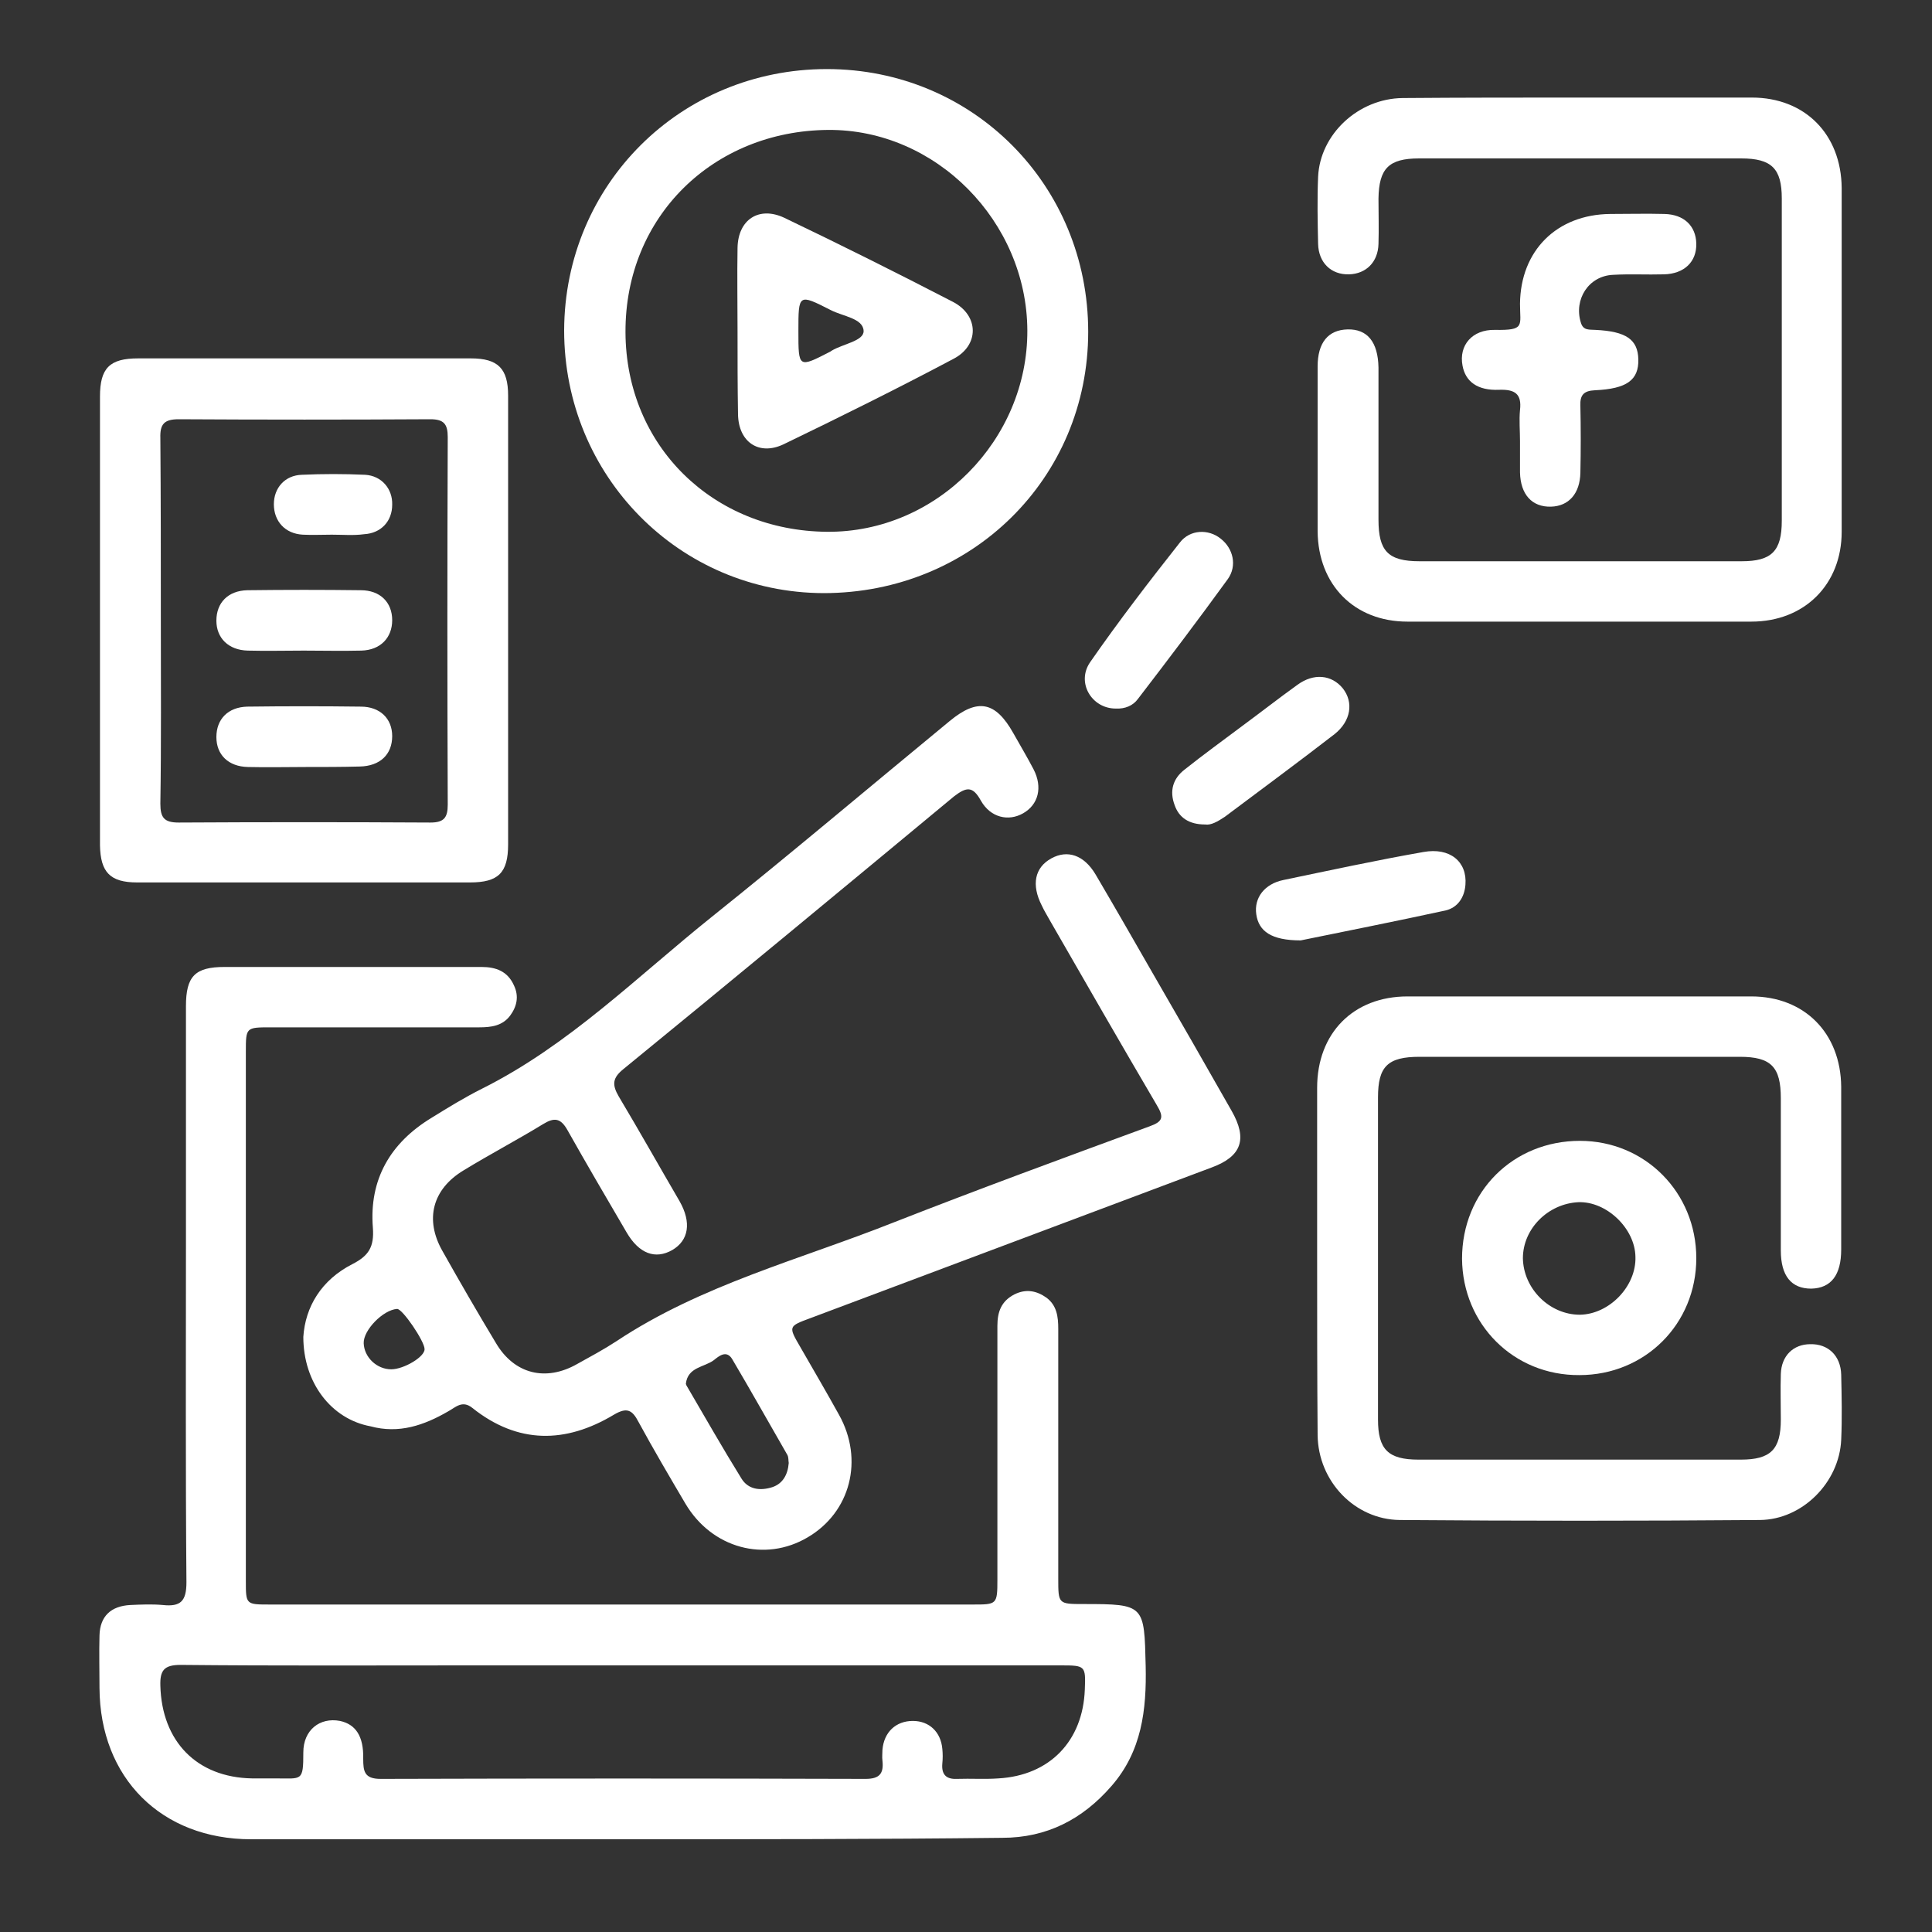 <?xml version="1.0" encoding="utf-8"?>
<!-- Generator: Adobe Illustrator 22.0.1, SVG Export Plug-In . SVG Version: 6.00 Build 0)  -->
<svg version="1.1" id="Layer_1" xmlns="http://www.w3.org/2000/svg" xmlns:xlink="http://www.w3.org/1999/xlink" x="0px" y="0px"
	 viewBox="0 0 400 400" style="enable-background:new 0 0 400 400;" xml:space="preserve">
<rect x="0" y="0" width="400" height="400" fill="#333333" stroke="none"/>
<style type="text/css">
	.st0{fill:#FFFFFF;}
</style>
<g>
	<path class="st0" d="M128.9,380.8c-25.6,0-51.2,0-76.9,0c-18.6,0-31.3-12.7-31.4-31.3c0-3.6-0.1-7.3,0-10.9c0.1-4,2.4-6.1,6.4-6.3
		c2.2-0.1,4.5-0.2,6.7,0c3.7,0.4,4.9-0.8,4.9-4.7c-0.2-23.6-0.1-47.2-0.1-70.9c0-16.1,0-32.2,0-48.4c0-6.2,1.9-8.1,8-8.1
		c17.7,0,35.5,0,53.2,0c3,0,5.4,0.9,6.7,3.8c1.1,2.3,0.6,4.4-0.8,6.3c-1.6,2.1-3.9,2.4-6.4,2.4c-14.4,0-28.7,0-43.1,0
		c-5.2,0-5.2,0-5.2,5.1c0,36.5,0,73,0,109.5c0,4.9,0,4.9,5,4.9c48.5,0,97,0,145.5,0c5,0,5.1,0,5.1-5.2c0-17.5,0-35,0-52.5
		c0-2.9,0.8-5.1,3.5-6.5c2.4-1.2,4.6-0.8,6.7,0.7c2.1,1.6,2.4,3.9,2.4,6.4c0,17.2,0,34.5,0,51.7c0,5.3,0,5.3,5.3,5.3
		c12.6,0,12.5,0.2,12.8,12.8c0.2,9.1-0.8,17.7-7.1,24.9c-6,6.9-13.4,10.7-22.6,10.7C181.4,380.8,155.2,380.8,128.9,380.8z
		 M129.2,344.8c-10.7,0-21.5,0-32.2,0c-19.9,0-39.7,0.1-59.6-0.1c-3.4,0-4.3,1.1-4.2,4.3c0.3,11.5,7.5,19,19,19.2c1.6,0,3.2,0,4.9,0
		c5.4,0,5.7,0.7,5.7-5.4c0-4.6,3.4-7.3,7.6-6.5c3.2,0.7,4.9,3.1,4.8,7.8c0,2.6,0.2,4.2,3.6,4.2c33.5-0.1,66.9-0.1,100.4,0
		c2.9,0,3.8-1.1,3.5-3.8c-0.1-0.7,0-1.5,0-2.2c0.3-3.7,2.8-6,6.3-6c3.4,0,5.8,2.3,6.1,5.8c0.1,1,0.1,2,0,3c-0.2,2.2,0.7,3.3,3,3.2
		c2.9-0.1,5.8,0.1,8.6-0.1c10.6-0.6,17.5-7.7,17.9-18.4c0.2-4.9,0.1-5-4.9-5C189.6,344.8,159.4,344.8,129.2,344.8z"/>
	<path class="st0" d="M62.8,276.8c0.4-6.2,3.7-11.8,10.2-15.1c3.3-1.7,4.5-3.5,4.2-7.5c-0.8-10,3.6-17.6,12.2-22.8
		c3.4-2.1,6.8-4.2,10.4-6c18-9,32.1-23.2,47.6-35.6c16.6-13.3,32.8-27,49.2-40.5c5.8-4.8,9.5-4.1,13.2,2.5c1.4,2.5,2.9,5,4.2,7.5
		c1.9,3.7,1,7.3-2.2,9.1c-3,1.7-6.7,0.9-8.7-2.6c-1.7-3.1-3-2.9-5.6-0.9c-22.8,18.9-45.6,37.8-68.5,56.5c-2.2,1.8-2.3,3.2-0.9,5.6
		c4.3,7.2,8.4,14.5,12.6,21.7c2.5,4.4,1.9,8.1-1.5,10.1c-3.5,2-6.9,0.8-9.5-3.7c-4.1-7-8.2-14-12.2-21.1c-1.4-2.5-2.7-2.7-5-1.3
		c-5.4,3.3-11.1,6.3-16.5,9.6c-6.5,3.9-8.1,10.2-4.4,16.7c3.6,6.4,7.3,12.8,11.1,19.1c3.8,6.4,10.3,8,16.8,4.3
		c2.7-1.5,5.5-3,8.1-4.7c17.6-11.7,38-16.9,57.4-24.6c17.6-6.9,35.3-13.4,53-19.9c2.8-1,3-1.9,1.5-4.4c-7.4-12.6-14.7-25.3-22-38
		c-0.6-1.1-1.3-2.2-1.8-3.3c-2.2-4.3-1.5-7.9,2-9.8c3.3-1.8,6.7-0.7,9.1,3.3c4,6.8,7.9,13.6,11.8,20.4c5.5,9.5,11,19.1,16.4,28.6
		c3.3,5.8,2.1,9.4-4.1,11.7c-27.7,10.4-55.4,20.8-83.1,31.2c-4.6,1.7-4.6,1.7-2.1,6c2.7,4.7,5.4,9.3,8,14c5.2,9.3,2.4,20.2-6.5,25.4
		c-8.8,5.2-19.8,2.3-25.3-7c-3.3-5.6-6.6-11.2-9.7-16.9c-1.3-2.5-2.4-3.1-5.1-1.5c-10,6-19.9,6.1-29.3-1.4c-2.1-1.7-3.5-0.1-5,0.7
		c-5,2.9-10.2,4.7-16.1,3.1C68.6,293.8,62.8,286.3,62.8,276.8z M163.3,302.9c-0.1-0.5,0-1.2-0.3-1.7c-3.8-6.6-7.5-13.2-11.4-19.8
		c-1.2-2-2.8-0.6-3.8,0.2c-2,1.5-5.4,1.4-5.8,4.9c0,0.1,0.1,0.2,0.1,0.3c3.8,6.5,7.5,13,11.4,19.3c1.4,2.3,3.9,2.6,6.4,1.8
		C162,307.2,163.1,305.4,163.3,302.9z M81,283.5c2.6,0,7-2.6,6.9-4.2c0-1.6-4.6-8.4-5.7-8.3c-2.9,0.2-7,4.4-6.9,7.1
		C75.4,281,78,283.5,81,283.5z"/>
	<path class="st0" d="M327.1,20.2c11.9,0,23.7,0,35.6,0c11,0,18.5,7.6,18.6,18.7c0,23.7,0,47.5,0,71.2c0,10.9-7.7,18.6-18.7,18.6
		c-23.7,0-47.5,0-71.2,0c-11,0-18.5-7.6-18.6-18.7c0-11.4,0-22.7,0-34.1c0-5,2.2-7.6,6.2-7.7c4.1-0.1,6.3,2.6,6.4,7.9
		c0,10.5,0,21,0,31.5c0,6.5,2,8.6,8.5,8.6c22.2,0,44.5,0,66.7,0c6.2,0,8.3-2.1,8.3-8.4c0-22.2,0-44.5,0-66.7c0-6.2-2.1-8.3-8.4-8.3
		c-22.2,0-44.5,0-66.7,0c-6.3,0-8.3,2.1-8.4,8.3c0,3.1,0.1,6.3,0,9.4c-0.1,3.8-2.6,6.2-6.1,6.3c-3.7,0.1-6.3-2.4-6.4-6.3
		c-0.1-4.6-0.2-9.3,0-13.9c0.4-8.8,8.3-16.2,17.5-16.3C302.6,20.2,314.8,20.2,327.1,20.2z"/>
	<path class="st0" d="M272.7,260.4c0-11.7,0-23.5,0-35.2c0-11.3,7.5-18.9,18.7-18.9c23.7,0,47.5,0,71.2,0c11,0,18.5,7.6,18.6,18.7
		c0,11.2,0,22.5,0,33.7c0,5.3-2.1,8-6.2,8.1c-4.1,0-6.3-2.6-6.3-7.9c0-10.5,0-21,0-31.5c0-6.5-2-8.6-8.5-8.6c-22.1,0-44.2,0-66.3,0
		c-6.6,0-8.6,2-8.6,8.4c0,22.2,0,44.5,0,66.7c0,6.2,2.1,8.3,8.4,8.3c22.2,0,44.5,0,66.7,0c6.2,0,8.3-2.1,8.3-8.3
		c0-3.1-0.1-6.3,0-9.4c0.1-3.8,2.6-6.2,6.1-6.2c3.7-0.1,6.3,2.4,6.4,6.3c0.1,4.5,0.2,9,0,13.5c-0.4,8.8-8,16.5-16.8,16.6
		c-24.9,0.2-49.7,0.2-74.6,0c-9.3-0.1-16.9-8-17-17.6C272.7,284.9,272.7,272.6,272.7,260.4z"/>
	<path class="st0" d="M20.7,128.2c0-15.4,0-30.7,0-46.1c0-5.9,2-7.9,7.9-7.9c23,0,46,0,68.9,0c5.6,0,7.7,2.1,7.7,7.7
		c0,31,0,62,0,92.9c0,5.9-2,7.9-7.9,7.9c-23,0-46,0-68.9,0c-5.6,0-7.6-2.1-7.7-7.7C20.7,159.4,20.7,143.8,20.7,128.2z M33.3,128.5
		c0,12.6,0.1,25.3-0.1,37.9c0,2.9,0.8,3.9,3.8,3.9c17.4-0.1,34.7-0.1,52.1,0c2.8,0,3.6-1,3.6-3.7c-0.1-25.4-0.1-50.7,0-76.1
		c0-2.7-0.8-3.7-3.6-3.7c-17.4,0.1-34.7,0.1-52.1,0c-3,0-3.9,1-3.8,3.9C33.3,103.2,33.3,115.9,33.3,128.5z"/>
	<path class="st0" d="M225.3,68.7c0,30.3-24.1,54.1-54.8,54.1c-29.9-0.1-53.7-24.3-53.7-54.4c0.1-30.2,24.1-54.1,54.4-54.1
		C201.4,14.3,225.3,38.3,225.3,68.7z M212.7,68.4c-0.1-22.5-18.9-41.7-41.3-41.5c-23.6,0.2-42,17.8-41.9,41.9
		c0.1,23.6,18.2,41.1,41.7,41.3C194,110.3,212.8,91,212.7,68.4z"/>
	<path class="st0" d="M302.7,260.6c0-13.9,10.6-24.4,24.4-24.4c13.5,0,24.1,10.7,24.1,24.3c0,13.6-10.6,24.2-24.2,24.2
		C313.4,284.8,302.8,274.2,302.7,260.6z M338.6,260.2c-0.1-5.9-6-11.5-11.8-11.3c-6.3,0.3-11.5,5.5-11.5,11.6
		c0.1,6.3,5.5,11.7,11.8,11.7C333.2,272.1,338.8,266.3,338.6,260.2z"/>
	<path class="st0" d="M314.7,91.3c0-2.1-0.2-4.3,0-6.4c0.4-3.4-1.1-4.3-4.3-4.2c-4.5,0.2-7-1.7-7.6-5c-0.8-4.2,2-7.5,6.7-7.4
		c6.3,0.1,5.2-0.8,5.2-5.4c0.1-11,7.6-18.5,18.7-18.6c3.7,0,7.5-0.1,11.2,0c4.1,0.1,6.5,2.5,6.6,6.1c0.1,3.8-2.5,6.3-6.7,6.4
		c-3.5,0.1-7-0.1-10.5,0.1c-5.1,0.2-8.2,5.1-6.7,9.9c0.5,1.7,1.8,1.4,3,1.5c6.4,0.3,8.8,2,8.9,6.1c0.1,4.3-2.4,6.1-9,6.4
		c-2.3,0.1-3.1,1-3,3.2c0.1,4.6,0.1,9.2,0,13.9c-0.1,4.3-2.4,6.9-6.1,7c-3.9,0.1-6.3-2.5-6.4-7.1C314.7,95.5,314.7,93.4,314.7,91.3z
		"/>
	<path class="st0" d="M269.3,194.7c-6.1,0-8.7-1.9-9.2-5.4c-0.5-3.4,1.7-6.3,5.6-7.1c9.6-2,19.3-4.1,29-5.8c5.5-1,9.1,2,8.7,6.8
		c-0.2,2.6-1.6,4.7-4.1,5.3C288.7,190.8,278.1,192.9,269.3,194.7z"/>
	<path class="st0" d="M231,146.7c-5,0-8.2-5.4-5.3-9.6c5.9-8.5,12.2-16.7,18.6-24.8c2.1-2.7,5.9-2.8,8.4-0.8c2.6,2,3.5,5.6,1.5,8.4
		c-6.1,8.4-12.3,16.6-18.6,24.8C234.6,146.1,232.9,146.8,231,146.7z"/>
	<path class="st0" d="M249.5,170.7c-3.3,0-5.4-1.4-6.3-4c-1.1-2.9-0.4-5.5,2.1-7.4c3.9-3.1,7.9-6,11.9-9c3.8-2.8,7.5-5.7,11.4-8.5
		c3.4-2.5,7.1-2.1,9.4,0.7c2.3,2.9,1.7,6.8-1.7,9.5c-7.5,5.8-15.1,11.4-22.7,17.1C252.1,170.1,250.7,170.9,249.5,170.7z"/>
	<path class="st0" d="M62.9,134.7c-3.9,0-7.7,0.1-11.6,0c-4-0.1-6.5-2.6-6.5-6.2c0-3.7,2.4-6.2,6.4-6.3c7.8-0.1,15.7-0.1,23.5,0
		c4,0,6.5,2.5,6.5,6.2c0,3.6-2.4,6.2-6.4,6.3C70.8,134.8,66.8,134.7,62.9,134.7z"/>
	<path class="st0" d="M63.3,158.8c-4,0-8,0.1-12,0c-4-0.1-6.5-2.5-6.5-6.2c0-3.7,2.4-6.2,6.4-6.3c7.8-0.1,15.7-0.1,23.5,0
		c4,0,6.5,2.5,6.5,6.1c0,3.8-2.5,6.2-6.7,6.3C70.7,158.8,67,158.8,63.3,158.8z"/>
	<path class="st0" d="M68.7,110.7c-2,0-4,0.1-6,0c-3.7-0.2-6-2.8-6-6.3c0-3.4,2.3-6,5.8-6.1c4.3-0.2,8.7-0.2,13.1,0
		c3.4,0.2,5.7,2.9,5.6,6.2c0,3.4-2.3,5.9-5.8,6.1C73.2,110.9,71,110.7,68.7,110.7C68.7,110.7,68.7,110.7,68.7,110.7z"/>
	<path class="st0" d="M152.7,68.5c0-5.7-0.1-11.5,0-17.2c0.1-5.8,4.4-8.7,9.7-6.2c11.7,5.6,23.3,11.4,34.9,17.4
		c5.4,2.8,5.5,9,0.1,11.8C185.7,80.5,174,86.3,162.2,92c-5.1,2.4-9.3-0.5-9.4-6.2C152.7,80,152.7,74.3,152.7,68.5z M165.3,68.6
		c0,7.6,0,7.6,6.6,4.2c0.1-0.1,0.2-0.1,0.3-0.2c2.3-1.4,6.7-2,6.6-4.1c-0.1-2.6-4.3-3-6.8-4.3C165.3,60.8,165.3,60.8,165.3,68.6z"/>
</g>
</svg>
